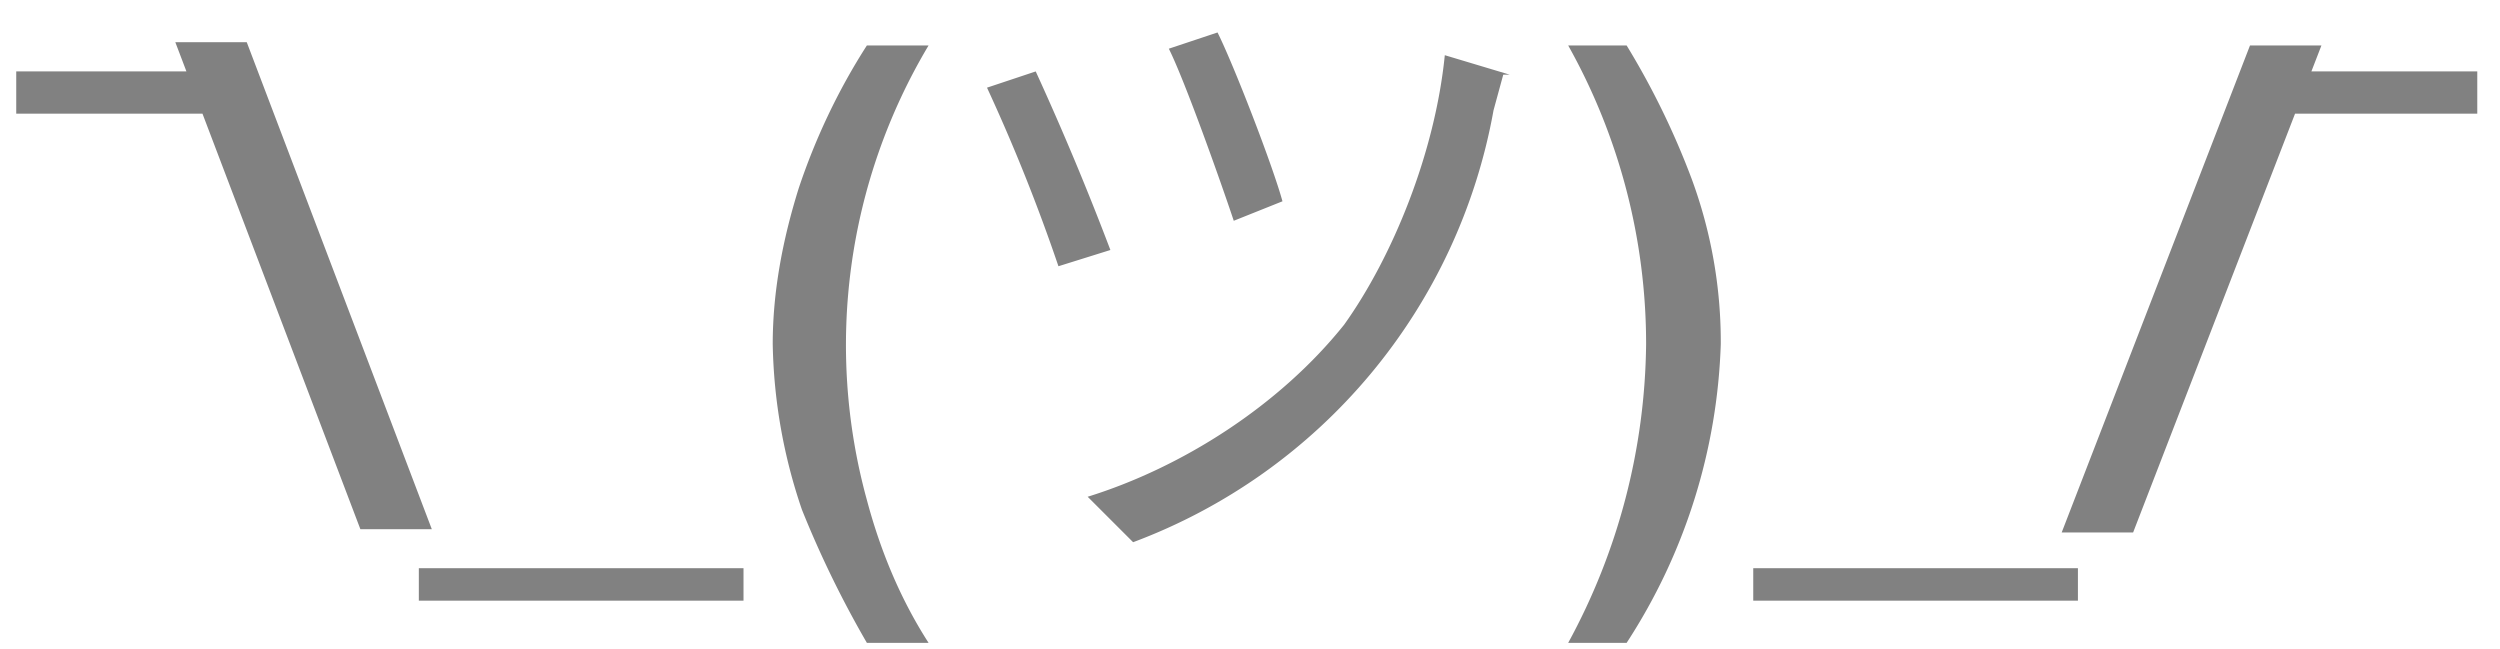 <svg fill="none" xmlns="http://www.w3.org/2000/svg" viewBox="0 0 77 20"><path d="M.5 3.5V2.2h5.8v1.3H.5Zm12.8 12.8h-2.2l-5.7-15h2.2l5.7 15Zm-.4 2.2v-1h10v1h-10Zm13.8 1.3a31.9 31.9 0 0 1-2-4.1 16.6 16.6 0 0 1-.9-5.1c0-1.6.3-3.2.8-4.8.5-1.5 1.2-3 2.1-4.4h1.9a18 18 0 0 0-1.9 14c.4 1.5 1 3 1.9 4.4h-1.9ZM37.5 1l-1.5.5c.5 1 1.6 4.1 2 5.3l1.5-.6C39.2 5.1 38 2 37.5 1Zm9 1.3-2-.6c-.3 3-1.6 6.2-3.1 8.3-2 2.5-5 4.4-7.9 5.3l1.4 1.4A17.5 17.5 0 0 0 46 3.4l.3-1.1Zm-14.6-.1-1.5.5a56 56 0 0 1 2.2 5.5l1.6-.5a89 89 0 0 0-2.3-5.5Zm18.2-.8a24.2 24.2 0 0 1 2 4.1 14.5 14.5 0 0 1 .9 5.1 17.9 17.9 0 0 1-2.9 9.2h-1.8a19.6 19.6 0 0 0 2.4-9.2 18.8 18.8 0 0 0-2.4-9.2H50ZM54 18.5v-1h10v1H54ZM69.3 1.4h2.2l-5.8 15h-2.2l5.8-15Zm1.3 2.1V2.2h5.7v1.3h-5.7Z" fill="#818181"/></svg>